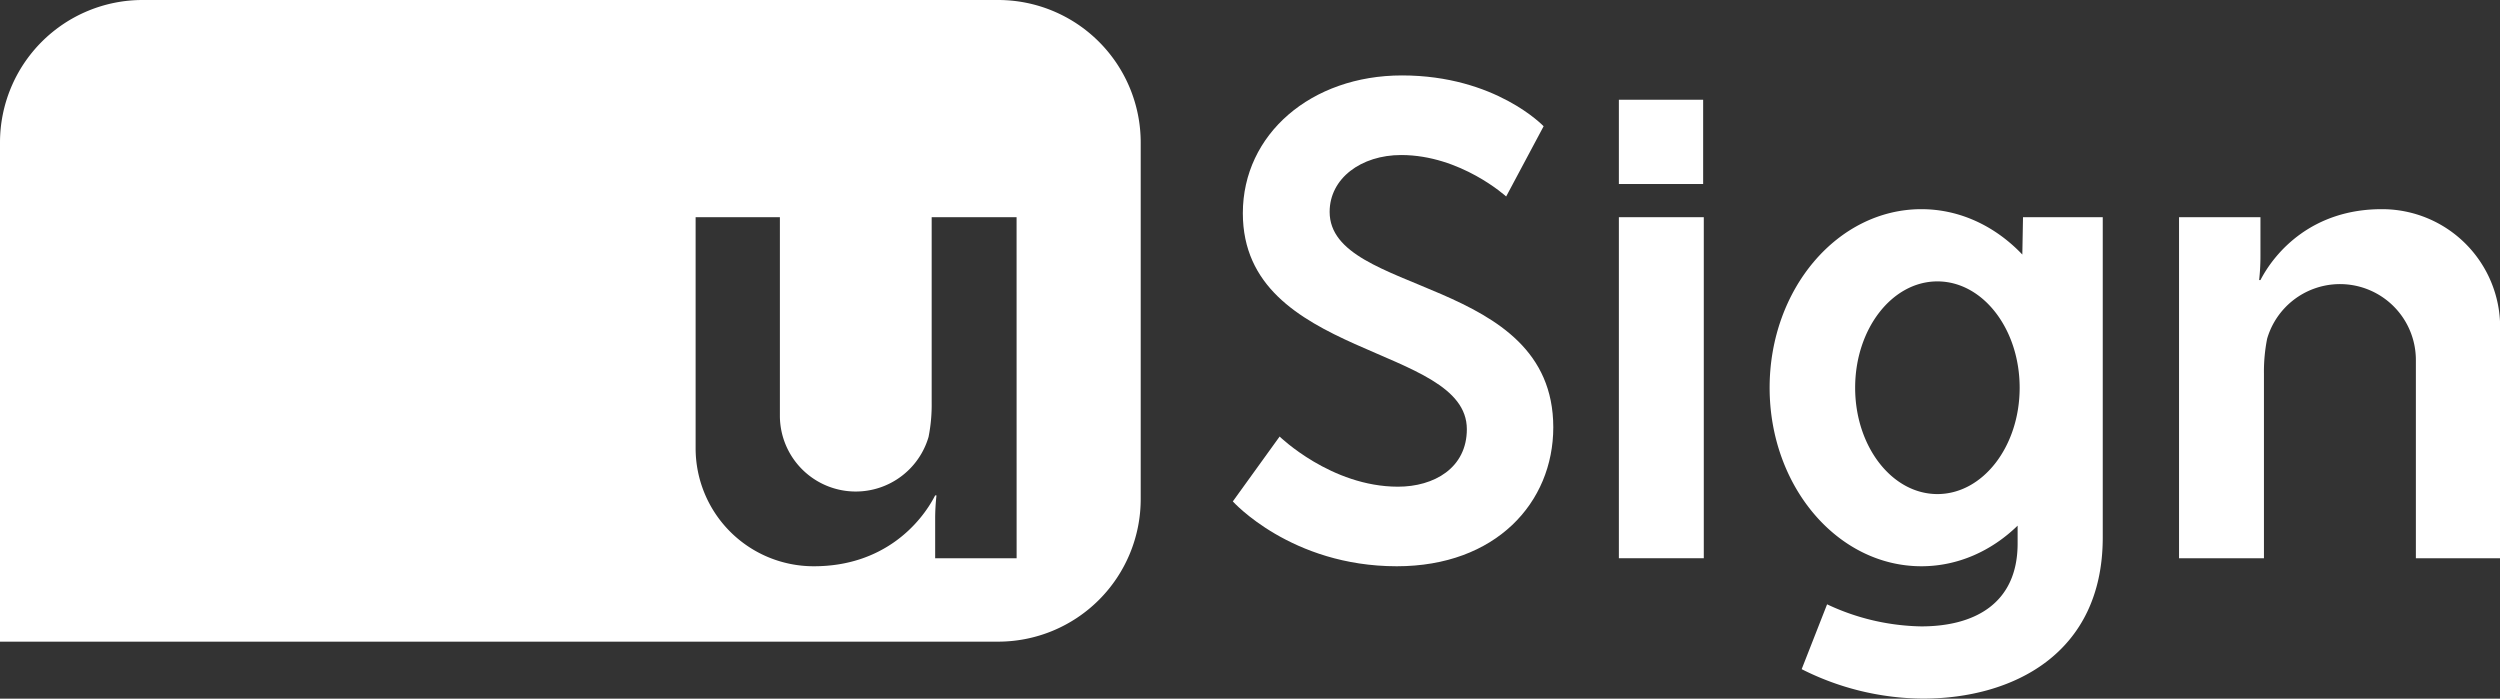 <svg xmlns="http://www.w3.org/2000/svg" viewBox="0 0 701.32 196"><rect x="0" y="0" width="701.32" height="196" fill="#333333" stroke="none"/><title>usign-logoAtivo 2</title><g id="Camada_2" data-name="Camada 2"><g id="Layer_1" data-name="Layer 1"><path d="M373,59.43c0-9.38,8.82-15.94,20.07-15.94,16.7,0,29.45,11.63,29.45,11.63l10.51-19.7S419.56,21.16,393.3,21.16c-25.51,0-44.65,16.51-44.65,38.65,0,40.89,62.84,36.76,62.84,60.59,0,10.88-9.19,16.13-19.32,16.13-18.76,0-33.2-14.07-33.2-14.07l-13.13,18.2s16.32,18.19,46,18.19c27.76,0,43.9-17.82,43.9-39C435.7,77.25,373,83.07,373,59.43Z" fill="#fff"/><path d="M280,0H40A40,40,0,0,0,0,40V180H280a40,40,0,0,0,40-40V40A40,40,0,0,0,280,0Zm5.19,156.6H262.34V145.54a60.09,60.09,0,0,1,.37-6.57h-.37c-4.13,8.07-14.64,19.88-34,19.88h-.09a33.11,33.11,0,0,1-33.11-33.11V60.93h23.64v55.63a21.28,21.28,0,0,0,41.71,6,46.45,46.45,0,0,0,.87-9.7V60.93h23.82Z" fill="#fff"/><rect x="454.14" y="27.98" width="23.64" height="23.64" fill="#fff"/><path d="M668.21,58.68h-.09c-19.33,0-29.83,11.82-34,19.89h-.37a60.33,60.33,0,0,0,.37-6.57V60.93H611.28V156.6H635.1V104.71A47,47,0,0,1,636,95a21.29,21.29,0,0,1,41.72,6V156.6h23.64V91.79A33.11,33.11,0,0,0,668.21,58.68Z" fill="#fff"/><rect x="454.14" y="60.93" width="23.82" height="95.67" fill="#fff"/><path d="M567.32,71.41C559.8,63.5,549.87,58.68,539,58.68c-23.51,0-42.57,22.43-42.57,50.09s19.06,50.08,42.57,50.08c10.26,0,19.67-4.27,27-11.39v5c0,17.07-12.38,23.26-27,23.26a64.32,64.32,0,0,1-26.45-6.19l-7.13,18.19a76.25,76.25,0,0,0,34,8.26c25,0,50.46-12.38,50.46-45.21V60.93H567.51ZM543.5,138.6c-12.75,0-23.08-13.36-23.08-29.83s10.33-29.83,23.08-29.83,23.07,13.35,23.07,29.83S556.24,138.6,543.5,138.6Z" fill="#fff"/></g></g></svg>